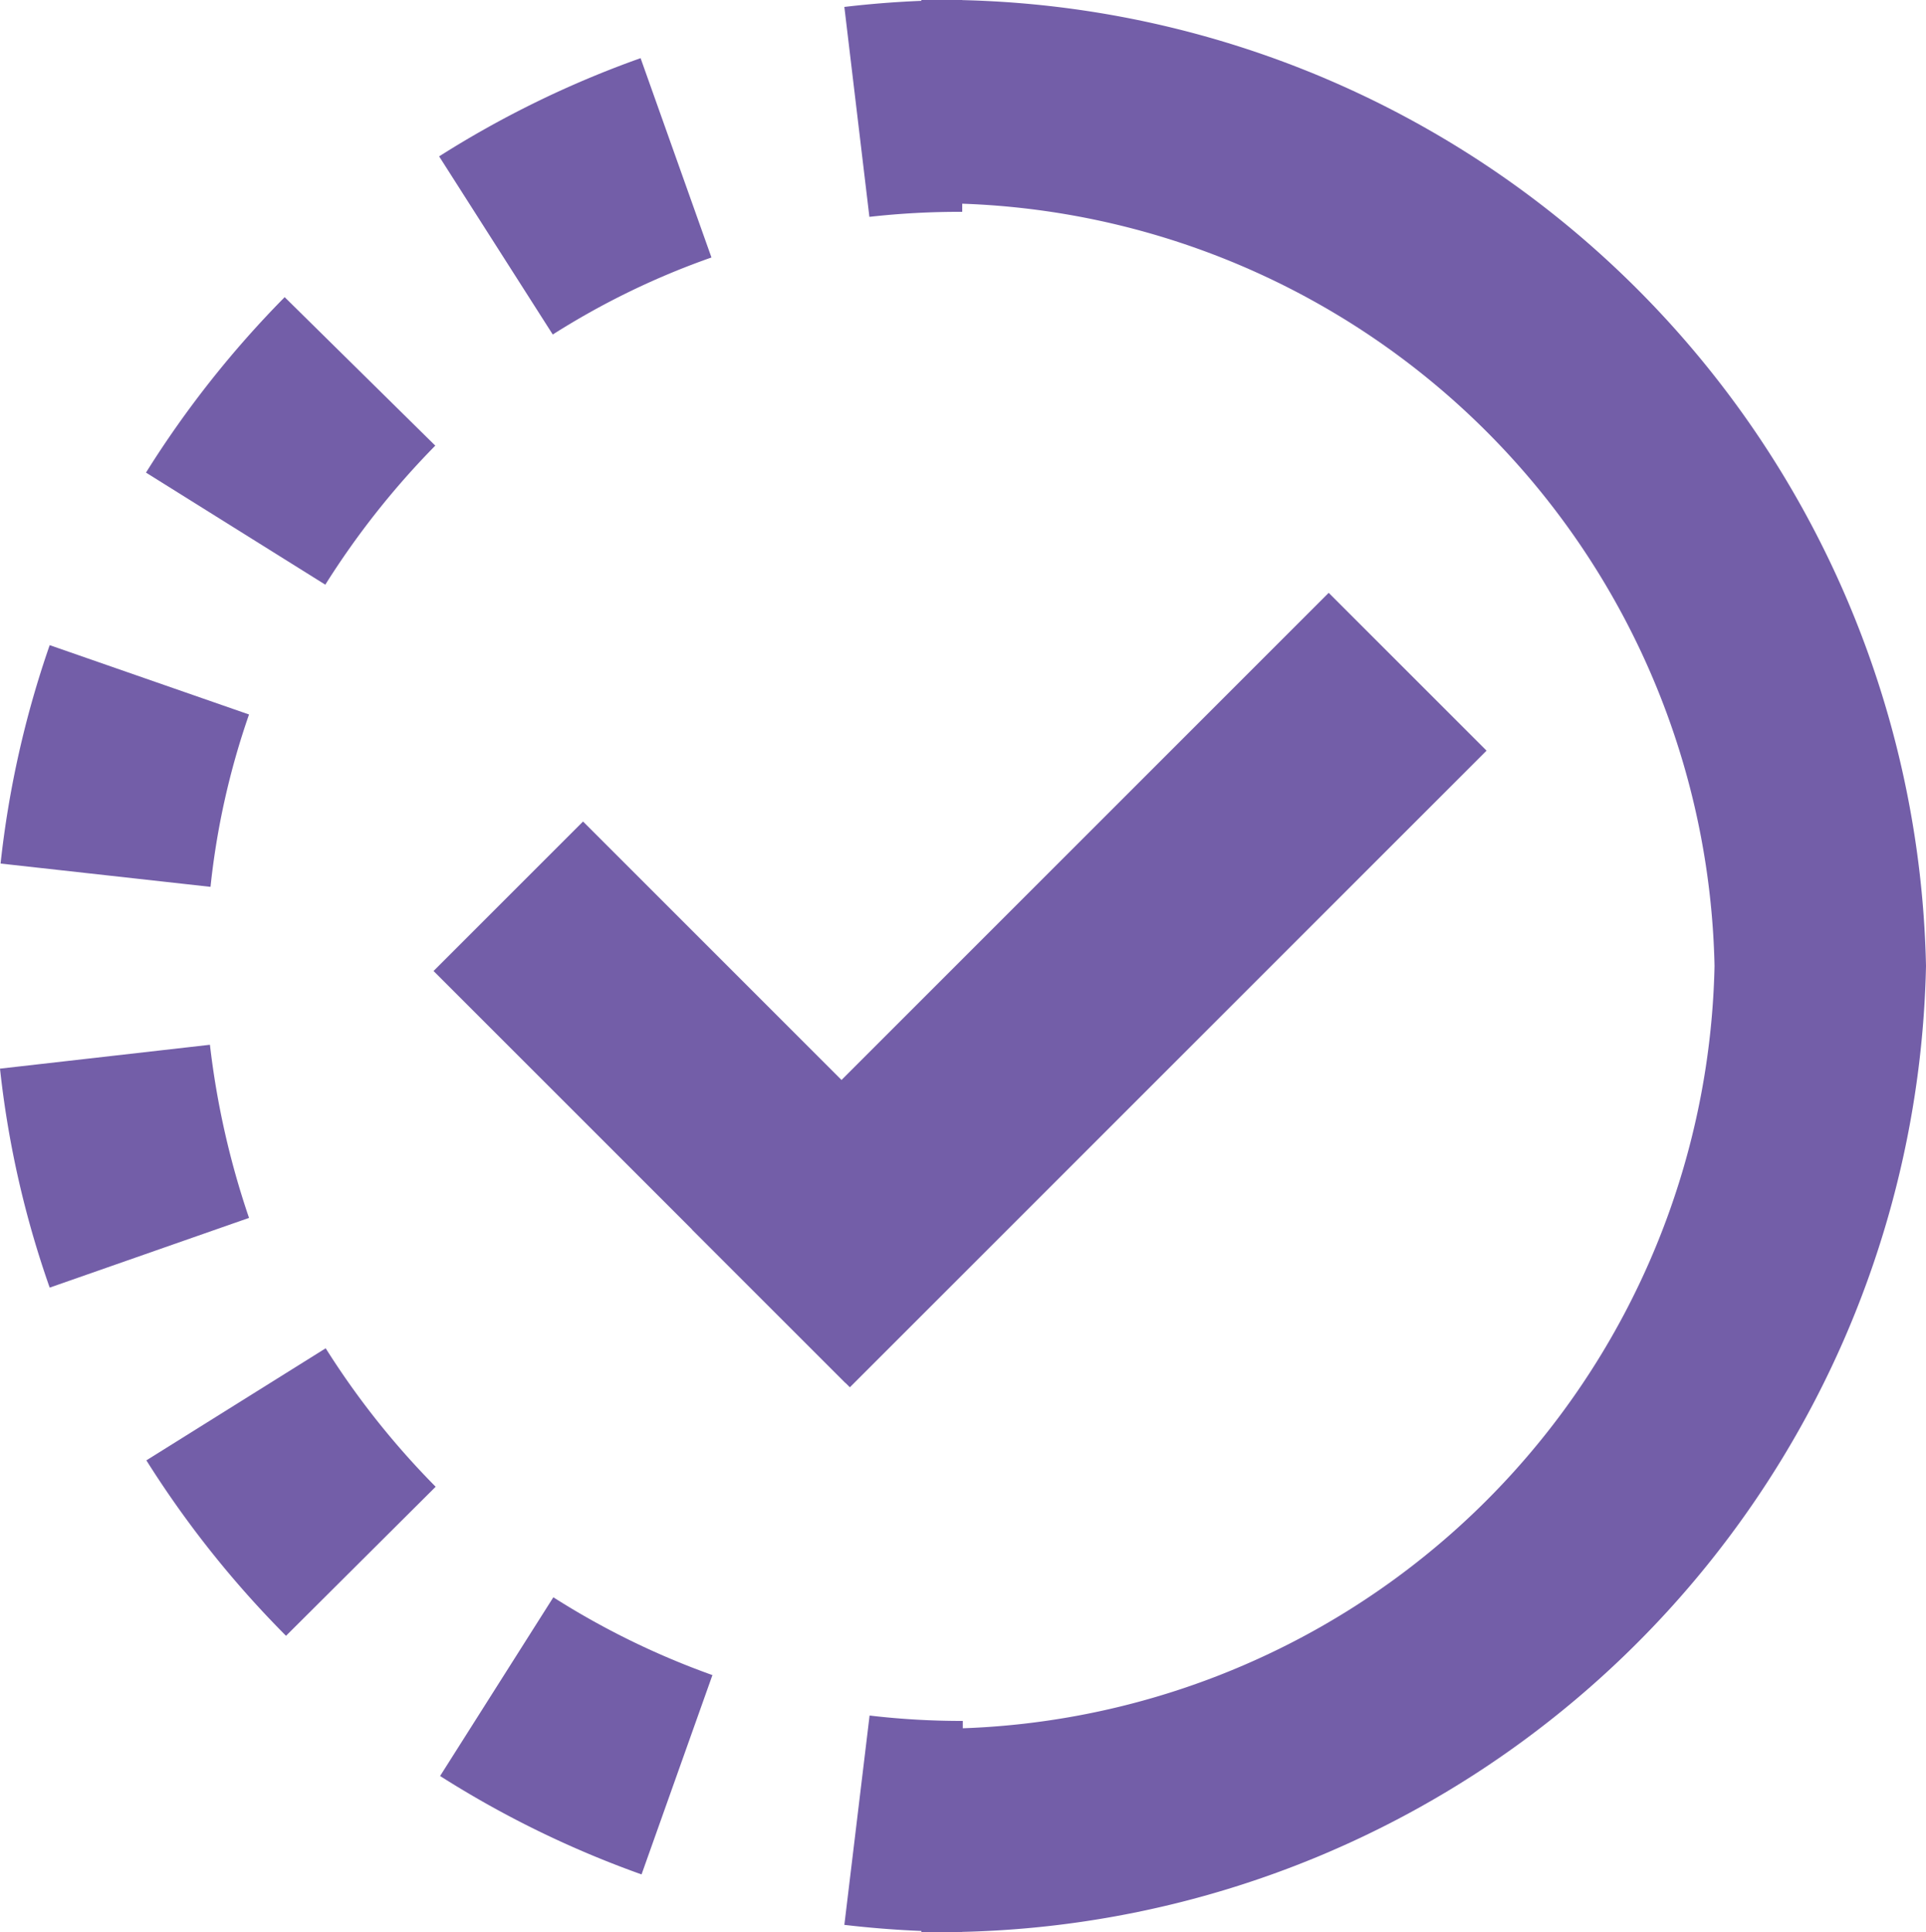 <svg xmlns="http://www.w3.org/2000/svg" id="In_Progress-595b40b75ba036ed117d84b0" data-name="In Progress-595b40b75ba036ed117d84b0" width="10" height="10.032" viewBox="0 0 10 10.032">
  <g id="Group_9294" data-name="Group 9294" transform="translate(2.251 3.078)">
    <rect id="Rectangle_778" data-name="Rectangle 778" width="1.098" height="3.026" transform="matrix(0.707, -0.707, 0.707, 0.707, 0, 1.964)" fill="#735ea8"/>
    <rect id="Rectangle_779" data-name="Rectangle 779" width="4.675" height="1.159" transform="translate(1.342 3.306) rotate(-45)" fill="#735ea8"/>
  </g>
  <g id="Group_9296" data-name="Group 9296" transform="translate(4.384 8.905)">
    <g id="Group_9295" data-name="Group 9295">
      <path id="Path_5645" data-name="Path 5645" d="M22.381,40.023a5.267,5.267,0,0,1-.612-.036L21.9,38.9a4.091,4.091,0,0,0,.484.028Z" transform="translate(-21.769 -38.897)" fill="#735ea8"/>
    </g>
  </g>
  <path id="Path_5646" data-name="Path 5646" d="M14.418,36.67l-.588.928a5.2,5.2,0,0,0,1.046.511l.368-1.035A4.111,4.111,0,0,1,14.418,36.67Z" transform="translate(-11.545 -28.376)" fill="#735ea8"/>
  <path id="Path_5647" data-name="Path 5647" d="M9.392,32.679l-.777.774a5.261,5.261,0,0,1-.725-.911l.931-.582A4.215,4.215,0,0,0,9.392,32.679Z" transform="translate(-7.13 -24.959)" fill="#735ea8"/>
  <path id="Path_5648" data-name="Path 5648" d="M6.413,26.575l-1.035.362A5.063,5.063,0,0,1,5.12,25.8l1.09-.124A4.317,4.317,0,0,0,6.413,26.575Z" transform="translate(-5.12 -20.251)" fill="#735ea8"/>
  <path id="Path_5649" data-name="Path 5649" d="M6.413,18.12a3.991,3.991,0,0,0-.2.895l-1.09-.121a5.142,5.142,0,0,1,.255-1.134Z" transform="translate(-5.12 -14.41)" fill="#735ea8"/>
  <path id="Path_5650" data-name="Path 5650" d="M9.382,11.391a4.263,4.263,0,0,0-.571.722l-.931-.582A5.272,5.272,0,0,1,8.6,10.62Z" transform="translate(-7.122 -9.077)" fill="#735ea8"/>
  <path id="Path_5651" data-name="Path 5651" d="M15.224,7.135a4.009,4.009,0,0,0-.824.4l-.59-.925A5.2,5.2,0,0,1,14.856,6.1Z" transform="translate(-11.53 -5.798)" fill="#735ea8"/>
  <g id="Group_9298" data-name="Group 9298" transform="translate(4.384)">
    <g id="Group_9297" data-name="Group 9297">
      <path id="Path_5652" data-name="Path 5652" d="M21.9,6.126,21.77,5.036A5.234,5.234,0,0,1,22.382,5V6.1A4.192,4.192,0,0,0,21.9,6.126Z" transform="translate(-21.77 -5)" fill="#735ea8"/>
    </g>
  </g>
  <g id="Group_9300" data-name="Group 9300" transform="translate(4.784)">
    <g id="Group_9299" data-name="Group 9299">
      <path id="Path_5653" data-name="Path 5653" d="M24,15.032V13.976a4.046,4.046,0,0,0,4.118-3.96A4.046,4.046,0,0,0,24,6.056V5a5.125,5.125,0,0,1,5.216,5.016A5.125,5.125,0,0,1,24,15.032Z" transform="translate(-24 -5)" fill="#735ea8"/>
    </g>
  </g>
</svg>
